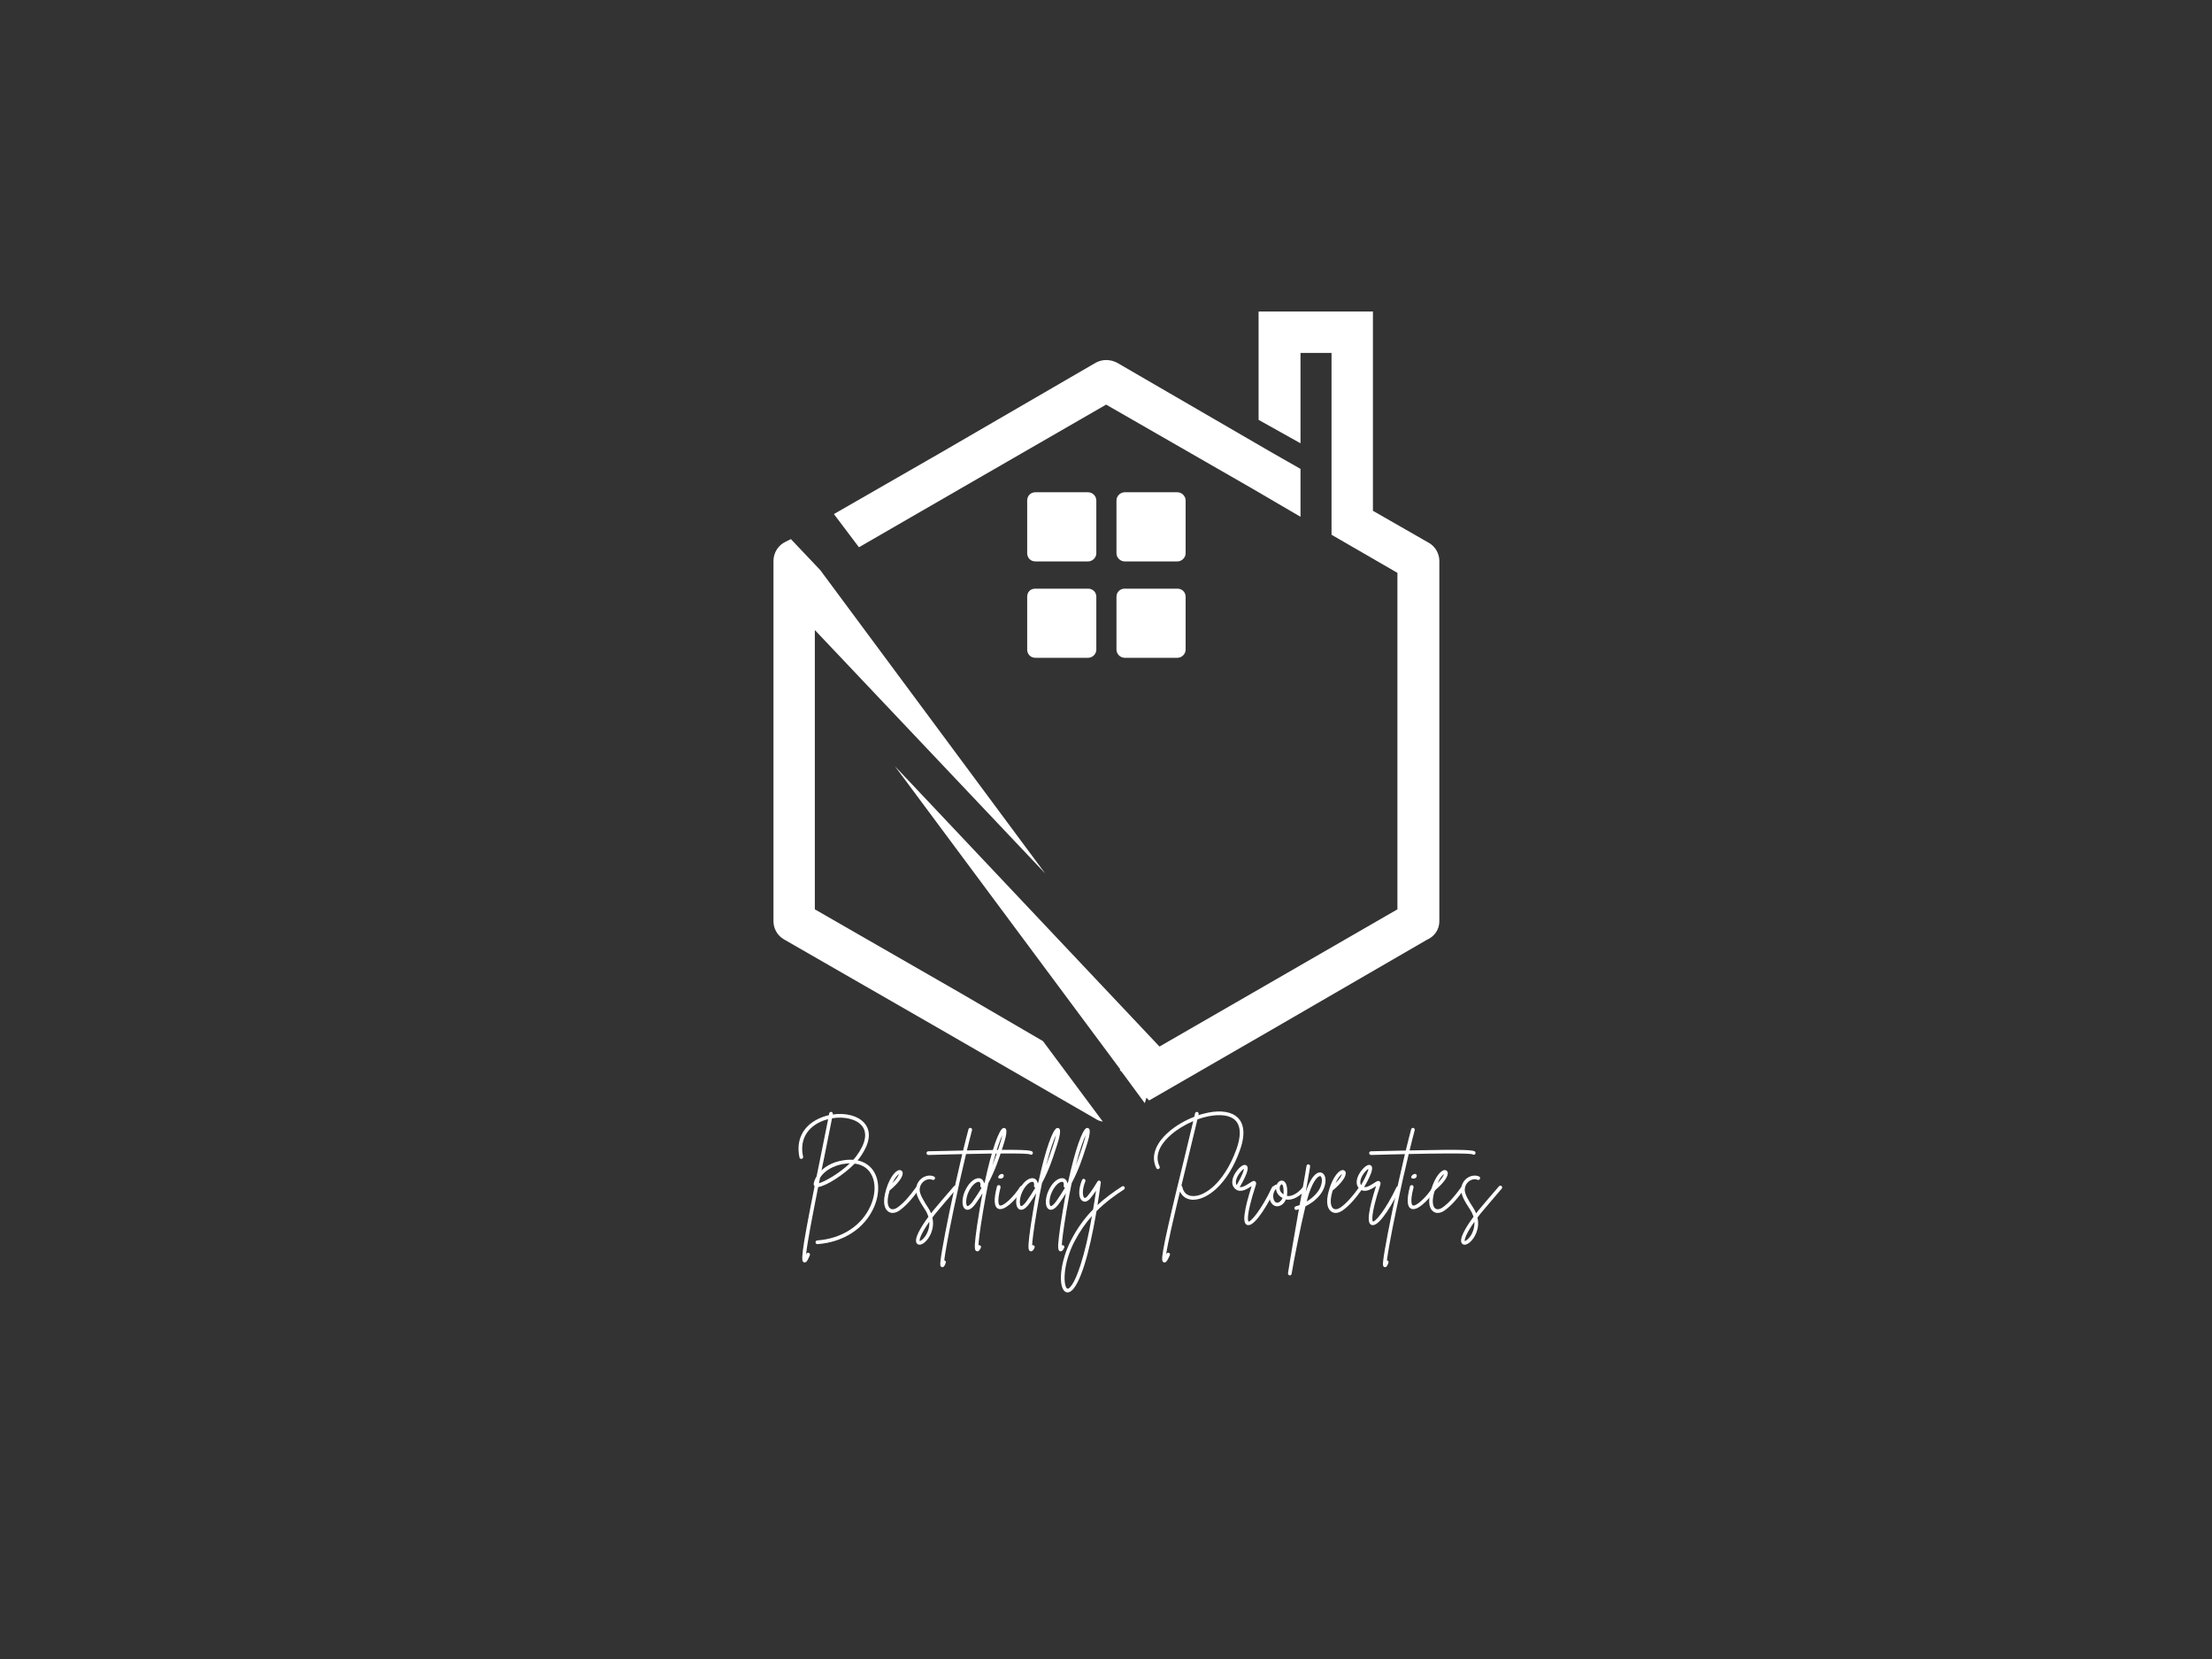 <svg xmlns="http://www.w3.org/2000/svg" xmlns:xlink="http://www.w3.org/1999/xlink" width="800" zoomAndPan="magnify" viewBox="0 0 600 450" height="600" preserveAspectRatio="xMidYMid meet" version="1.0"><rect x="0" y="0" width="600" height="450" fill="#333333" stroke="none"/><defs><g/><clipPath id="436d0bd38d"><path d="M 209.746 84.488 L 390.496 84.488 L 390.496 304.238 L 209.746 304.238 Z M 209.746 84.488 " clip-rule="nonzero"/></clipPath></defs><g clip-path="url(#436d0bd38d)"><path fill="#ffffff" d="M 222.5 154.648 L 283.496 236.91 L 221.023 170.895 L 221.023 246.656 L 260.602 269.402 L 282.902 282.398 L 299.148 304.254 C 298.559 304.105 297.82 303.961 297.23 303.516 L 254.992 279.148 L 212.605 254.781 C 210.836 253.746 209.801 251.828 209.801 249.906 L 209.801 152.137 C 209.801 149.922 211.129 147.855 213.051 146.969 L 214.527 146.23 Z M 361.176 132.051 L 361.176 95.723 L 352.758 95.723 L 352.758 120.238 L 341.387 113.887 L 341.387 84.496 L 372.402 84.496 L 372.402 138.551 L 387.613 147.266 C 389.383 148.297 390.418 150.219 390.418 152.137 L 390.418 249.906 C 390.418 252.121 389.09 254.043 387.02 254.93 L 345.227 279.148 L 311.703 298.496 L 310.965 297.758 L 310.52 299.234 L 304.32 290.816 L 303.727 290.223 L 303.875 290.078 L 242.734 207.816 L 314.508 283.875 L 339.613 269.402 L 379.047 246.656 L 379.047 155.387 L 361.176 145.051 Z M 302.988 98.379 L 345.227 122.895 L 352.758 127.18 L 352.758 140.176 L 339.613 132.492 L 300.035 109.75 L 260.602 132.492 L 232.988 148.445 L 226.195 139.438 L 254.992 122.895 L 297.23 98.379 C 299.148 97.344 301.215 97.492 302.988 98.379 " fill-opacity="1" fill-rule="nonzero"/></g><path fill="#ffffff" d="M 321.598 135.742 L 321.598 150.07 C 321.598 151.25 320.562 152.285 319.383 152.285 L 305.055 152.285 C 303.875 152.285 302.84 151.25 302.84 150.07 L 302.84 135.742 C 302.84 134.562 303.875 133.527 305.055 133.527 L 319.383 133.527 C 320.562 133.527 321.598 134.562 321.598 135.742 " fill-opacity="1" fill-rule="evenodd"/><path fill="#ffffff" d="M 321.598 161.887 L 321.598 176.211 C 321.598 177.395 320.562 178.426 319.383 178.426 L 305.055 178.426 C 303.875 178.426 302.84 177.395 302.84 176.211 L 302.84 161.887 C 302.84 160.555 303.875 159.672 305.055 159.672 L 319.383 159.672 C 320.562 159.672 321.598 160.555 321.598 161.887 " fill-opacity="1" fill-rule="evenodd"/><path fill="#ffffff" d="M 297.375 135.742 L 297.375 150.07 C 297.375 151.25 296.344 152.285 295.16 152.285 L 280.836 152.285 C 279.508 152.285 278.621 151.25 278.621 150.07 L 278.621 135.742 C 278.621 134.562 279.508 133.527 280.836 133.527 L 295.16 133.527 C 296.344 133.527 297.375 134.562 297.375 135.742 " fill-opacity="1" fill-rule="evenodd"/><path fill="#ffffff" d="M 297.375 161.887 L 297.375 176.211 C 297.375 177.395 296.344 178.426 295.16 178.426 L 280.836 178.426 C 279.508 178.426 278.621 177.395 278.621 176.211 L 278.621 161.887 C 278.621 160.555 279.508 159.672 280.836 159.672 L 295.16 159.672 C 296.344 159.672 297.375 160.555 297.375 161.887 " fill-opacity="1" fill-rule="evenodd"/><g fill="#ffffff" fill-opacity="1"><g transform="translate(215.322, 327.613)"><g><path d="M 21.223 -10.523 C 20.246 -11.73 18.906 -12.504 17.289 -12.863 C 17.469 -13.066 17.621 -13.273 17.777 -13.453 C 19.422 -15.668 21.789 -19.809 19.215 -22.895 C 17.52 -24.953 14.047 -25.828 10.547 -25.312 C 10.547 -25.363 10.574 -25.391 10.574 -25.441 C 10.625 -25.699 10.445 -25.957 10.16 -26.008 C 9.902 -26.059 9.648 -25.879 9.594 -25.598 C 9.57 -25.441 9.543 -25.289 9.52 -25.133 C 8.516 -24.902 7.539 -24.566 6.586 -24.105 C 2.367 -22.047 0.539 -18.238 1.543 -13.633 C 1.594 -13.379 1.879 -13.195 2.137 -13.273 C 2.391 -13.324 2.574 -13.582 2.52 -13.867 C 1.594 -17.957 3.242 -21.379 7.023 -23.23 C 7.77 -23.59 8.516 -23.848 9.312 -24.055 C 8.797 -21.43 8.051 -17.723 7.203 -13.559 C 6.844 -11.758 6.508 -10.086 6.176 -8.516 C 5.84 -7.977 5.582 -7.383 5.43 -6.766 C 5.301 -6.277 5.48 -5.992 5.633 -5.84 C 1.75 13.582 1.957 14.535 2.777 14.793 C 2.828 14.816 2.906 14.816 2.957 14.816 C 3.445 14.816 3.809 14.176 4.348 12.863 C 4.449 12.605 4.32 12.324 4.066 12.219 C 3.809 12.117 3.523 12.219 3.422 12.477 C 3.395 12.578 3.344 12.656 3.32 12.734 C 3.602 9.621 5.121 1.828 6.609 -5.633 C 8.773 -5.891 13.582 -8.977 16.516 -11.988 C 18.16 -11.781 19.5 -11.086 20.453 -9.902 C 22.227 -7.691 22.379 -4.117 20.836 -0.59 C 18.469 4.836 13.066 8.359 6.355 8.848 C 6.07 8.875 5.867 9.105 5.891 9.391 C 5.918 9.648 6.121 9.852 6.379 9.852 C 6.406 9.852 6.406 9.852 6.43 9.852 C 13.504 9.34 19.242 5.582 21.762 -0.207 C 23.434 -4.066 23.23 -8.027 21.223 -10.523 Z M 6.816 -6.664 C 6.922 -7.176 7.023 -7.668 7.125 -8.18 C 8.438 -10.238 10.906 -11.395 13.094 -11.832 C 13.84 -11.961 14.535 -12.039 15.203 -12.066 C 12.27 -9.262 8.336 -7.074 6.816 -6.664 Z M 16.129 -13.016 C 15.125 -13.094 14.047 -13.016 12.887 -12.785 C 10.727 -12.375 8.875 -11.449 7.512 -10.16 C 7.742 -11.266 7.977 -12.348 8.18 -13.352 C 9.082 -17.75 9.852 -21.633 10.367 -24.285 C 13.609 -24.824 16.926 -24.105 18.445 -22.277 C 20.039 -20.348 19.5 -17.441 16.977 -14.047 C 16.723 -13.711 16.438 -13.352 16.129 -13.016 Z M 16.129 -13.016 "/></g></g></g><g fill="#ffffff" fill-opacity="1"><g transform="translate(240.504, 327.613)"><g><path d="M 8.695 -5.738 C 8.465 -5.891 8.156 -5.84 8 -5.609 C 6.07 -2.906 4.5 -1.211 2.957 -0.102 C 2.188 0.438 1.441 0.539 0.953 0.18 C 0.645 -0.051 -0.309 -1.082 0.797 -4.684 C 3.293 -6.738 4.656 -8.695 4.297 -9.723 C 4.168 -10.031 3.859 -10.238 3.523 -10.238 C 2.496 -10.211 0.926 -8.438 -0.102 -5.121 C -1.363 -1.027 -0.336 0.465 0.387 0.977 C 0.746 1.262 1.156 1.391 1.621 1.391 C 2.211 1.391 2.883 1.156 3.523 0.695 C 5.172 -0.488 6.793 -2.238 8.797 -5.043 C 8.953 -5.273 8.902 -5.582 8.695 -5.738 Z M 3.32 -9.156 C 3.215 -8.746 2.777 -7.922 1.57 -6.688 C 2.238 -8.18 2.957 -8.902 3.32 -9.156 Z M 3.32 -9.156 "/></g></g></g><g fill="#ffffff" fill-opacity="1"><g transform="translate(247.99, 327.613)"><g><path d="M 11.449 -5.891 C 11.242 -6.07 10.934 -6.047 10.754 -5.84 C 8.723 -3.5 5.531 0.23 5.016 0.898 C 4.863 1.082 4.707 1.285 4.555 1.492 C 4.348 0.977 4.09 0.488 3.754 -0.027 C 2.52 -1.93 1.414 -3.73 1.465 -4.992 C 1.52 -5.992 2.031 -6.867 2.883 -7.383 C 3.574 -7.793 4.348 -7.871 4.938 -7.59 C 5.172 -7.484 5.48 -7.59 5.582 -7.848 C 5.711 -8.078 5.609 -8.387 5.352 -8.488 C 4.477 -8.902 3.344 -8.797 2.367 -8.23 C 1.234 -7.539 0.566 -6.379 0.488 -5.043 C 0.41 -3.473 1.543 -1.594 2.934 0.516 C 3.371 1.184 3.652 1.828 3.832 2.445 C 1.828 5.172 -0.336 8.668 0.773 9.75 C 0.953 9.93 1.184 10.008 1.414 10.008 C 1.828 10.008 2.289 9.801 2.777 9.414 C 4.168 8.258 5.609 5.633 4.914 2.648 C 5.195 2.289 5.48 1.902 5.789 1.52 C 6.301 0.875 9.492 -2.855 11.5 -5.195 C 11.68 -5.402 11.652 -5.711 11.449 -5.891 Z M 3.086 7.562 C 2.391 8.594 1.699 9.004 1.465 9.031 C 1.363 8.668 1.699 7.176 4.09 3.781 C 4.191 5.633 3.422 7.047 3.086 7.562 Z M 3.086 7.562 "/></g></g></g><g fill="#ffffff" fill-opacity="1"><g transform="translate(258.356, 327.613)"><g><path d="M 21.711 -15.18 C 21.379 -15.641 19.887 -15.922 3.91 -15.562 C 4.426 -17.648 4.887 -19.523 5.301 -21.043 C 5.375 -21.324 5.223 -21.582 4.965 -21.66 C 4.707 -21.738 4.426 -21.582 4.348 -21.324 C 3.91 -19.707 3.422 -17.75 2.883 -15.539 C 1.465 -15.512 -0.078 -15.488 -1.75 -15.434 C -4.039 -15.383 -5.84 -15.332 -6.535 -15.332 C -6.816 -15.332 -7.047 -15.102 -7.047 -14.844 C -7.047 -14.559 -6.816 -14.328 -6.535 -14.328 C -5.812 -14.355 -4.012 -14.379 -1.723 -14.457 C -0.516 -14.484 0.977 -14.508 2.648 -14.559 C 1.543 -9.879 0.281 -4.27 -0.848 1.211 C -1.672 5.223 -2.34 8.695 -2.777 11.242 C -3.012 12.578 -3.164 13.633 -3.242 14.355 C -3.344 15.332 -3.395 15.898 -2.906 16.078 C -2.828 16.078 -2.777 16.105 -2.699 16.105 C -2.266 16.105 -2.031 15.488 -1.828 14.922 C -1.723 14.664 -1.852 14.379 -2.109 14.277 C -2.16 14.277 -2.188 14.25 -2.238 14.25 C -1.98 12.246 -1.211 7.742 0.281 0.645 C 1.391 -4.734 2.598 -10.109 3.68 -14.586 C 10.754 -14.742 19.938 -14.867 20.992 -14.508 C 21.172 -14.355 21.402 -14.355 21.609 -14.484 C 21.816 -14.637 21.867 -14.945 21.711 -15.18 Z M 21.711 -15.18 "/></g></g></g><g fill="#ffffff" fill-opacity="1"><g transform="translate(261.777, 327.613)"><g><path d="M 10.984 -21.48 C 10.805 -21.633 10.574 -21.688 10.34 -21.633 C 9.234 -21.273 7.254 -15.898 5.352 -7.047 C 5.301 -6.895 5.223 -6.766 5.145 -6.609 C 5.016 -7.613 4.348 -7.898 4.117 -7.977 C 3.012 -8.309 1.262 -7.305 0.051 -4.734 C -0.875 -2.805 -1.055 -0.281 0.102 0.387 C 0.668 0.719 1.645 0.668 3.062 -1.391 C 3.68 -2.266 4.219 -3.113 4.734 -3.938 C 4.449 -2.469 4.168 -0.926 3.91 0.695 C 3.422 3.574 3.062 5.992 2.855 7.742 C 2.445 11.164 2.648 11.629 3.164 11.781 C 3.215 11.809 3.293 11.809 3.344 11.809 C 3.809 11.809 4.117 11.215 4.27 10.832 C 4.398 10.598 4.297 10.289 4.039 10.188 C 3.91 10.109 3.754 10.109 3.629 10.16 C 3.68 9.055 3.938 6.535 4.887 0.875 C 5.352 -1.957 5.84 -4.477 6.301 -6.688 C 8.23 -10.34 9.211 -13.43 10.008 -15.871 C 10.109 -16.18 10.211 -16.465 10.289 -16.723 C 11.652 -20.812 11.141 -21.301 10.984 -21.48 Z M 2.238 -1.957 C 1.262 -0.539 0.719 -0.41 0.59 -0.465 C 0.207 -0.695 0.078 -2.469 0.953 -4.32 C 1.828 -6.176 3.012 -7.047 3.652 -7.047 C 3.73 -7.047 3.781 -7.047 3.832 -7.023 C 4.246 -6.922 4.168 -6.176 4.141 -5.969 C 4.117 -5.738 4.246 -5.504 4.477 -5.43 C 3.832 -4.32 3.086 -3.164 2.238 -1.957 Z M 9.363 -17.031 C 9.262 -16.773 9.156 -16.488 9.082 -16.18 C 8.617 -14.793 8.102 -13.223 7.41 -11.449 C 8.488 -15.719 9.469 -18.395 10.086 -19.73 C 9.98 -19.113 9.75 -18.238 9.363 -17.031 Z M 9.363 -17.031 "/></g></g></g><g fill="#ffffff" fill-opacity="1"><g transform="translate(269.828, 327.613)"><g><path d="M 7.512 -5.84 C 7.281 -5.992 6.996 -5.918 6.844 -5.684 C 5.121 -2.906 2.238 -0.281 1.363 -0.645 C 1.262 -0.695 0.438 -1.184 1.57 -5.531 C 1.621 -5.812 1.465 -6.07 1.211 -6.148 C 0.926 -6.199 0.668 -6.047 0.59 -5.789 C -0.336 -2.16 -0.207 -0.23 0.953 0.258 C 1.133 0.336 1.312 0.359 1.492 0.359 C 3.422 0.359 6.379 -3.086 7.691 -5.172 C 7.82 -5.402 7.742 -5.711 7.512 -5.84 Z M 1.441 -7.922 C 2.754 -7.848 2.727 -9.492 1.672 -9.133 C 1.133 -8.977 0.438 -7.977 1.441 -7.922 Z M 1.441 -7.922 "/></g></g></g><g fill="#ffffff" fill-opacity="1"><g transform="translate(276.336, 327.613)"><g><path d="M 10.984 -21.48 C 10.805 -21.633 10.574 -21.688 10.34 -21.633 C 9.234 -21.273 7.254 -15.898 5.352 -7.047 C 5.301 -6.895 5.223 -6.766 5.145 -6.609 C 5.016 -7.613 4.348 -7.898 4.117 -7.977 C 3.012 -8.309 1.262 -7.305 0.051 -4.734 C -0.875 -2.805 -1.055 -0.281 0.102 0.387 C 0.668 0.719 1.645 0.668 3.062 -1.391 C 3.68 -2.266 4.219 -3.113 4.734 -3.938 C 4.449 -2.469 4.168 -0.926 3.91 0.695 C 3.422 3.574 3.062 5.992 2.855 7.742 C 2.445 11.164 2.648 11.629 3.164 11.781 C 3.215 11.809 3.293 11.809 3.344 11.809 C 3.809 11.809 4.117 11.215 4.27 10.832 C 4.398 10.598 4.297 10.289 4.039 10.188 C 3.91 10.109 3.754 10.109 3.629 10.16 C 3.68 9.055 3.938 6.535 4.887 0.875 C 5.352 -1.957 5.84 -4.477 6.301 -6.688 C 8.23 -10.34 9.211 -13.43 10.008 -15.871 C 10.109 -16.18 10.211 -16.465 10.289 -16.723 C 11.652 -20.812 11.141 -21.301 10.984 -21.48 Z M 2.238 -1.957 C 1.262 -0.539 0.719 -0.41 0.59 -0.465 C 0.207 -0.695 0.078 -2.469 0.953 -4.32 C 1.828 -6.176 3.012 -7.047 3.652 -7.047 C 3.73 -7.047 3.781 -7.047 3.832 -7.023 C 4.246 -6.922 4.168 -6.176 4.141 -5.969 C 4.117 -5.738 4.246 -5.504 4.477 -5.43 C 3.832 -4.32 3.086 -3.164 2.238 -1.957 Z M 9.363 -17.031 C 9.262 -16.773 9.156 -16.488 9.082 -16.18 C 8.617 -14.793 8.102 -13.223 7.41 -11.449 C 8.488 -15.719 9.469 -18.395 10.086 -19.73 C 9.98 -19.113 9.75 -18.238 9.363 -17.031 Z M 9.363 -17.031 "/></g></g></g><g fill="#ffffff" fill-opacity="1"><g transform="translate(284.387, 327.613)"><g><path d="M 10.984 -21.48 C 10.805 -21.633 10.574 -21.688 10.34 -21.633 C 9.234 -21.273 7.254 -15.898 5.352 -7.047 C 5.301 -6.895 5.223 -6.766 5.145 -6.609 C 5.016 -7.613 4.348 -7.898 4.117 -7.977 C 3.012 -8.309 1.262 -7.305 0.051 -4.734 C -0.875 -2.805 -1.055 -0.281 0.102 0.387 C 0.668 0.719 1.645 0.668 3.062 -1.391 C 3.68 -2.266 4.219 -3.113 4.734 -3.938 C 4.449 -2.469 4.168 -0.926 3.91 0.695 C 3.422 3.574 3.062 5.992 2.855 7.742 C 2.445 11.164 2.648 11.629 3.164 11.781 C 3.215 11.809 3.293 11.809 3.344 11.809 C 3.809 11.809 4.117 11.215 4.27 10.832 C 4.398 10.598 4.297 10.289 4.039 10.188 C 3.91 10.109 3.754 10.109 3.629 10.16 C 3.68 9.055 3.938 6.535 4.887 0.875 C 5.352 -1.957 5.84 -4.477 6.301 -6.688 C 8.23 -10.34 9.211 -13.43 10.008 -15.871 C 10.109 -16.18 10.211 -16.465 10.289 -16.723 C 11.652 -20.812 11.141 -21.301 10.984 -21.48 Z M 2.238 -1.957 C 1.262 -0.539 0.719 -0.41 0.59 -0.465 C 0.207 -0.695 0.078 -2.469 0.953 -4.32 C 1.828 -6.176 3.012 -7.047 3.652 -7.047 C 3.73 -7.047 3.781 -7.047 3.832 -7.023 C 4.246 -6.922 4.168 -6.176 4.141 -5.969 C 4.117 -5.738 4.246 -5.504 4.477 -5.43 C 3.832 -4.32 3.086 -3.164 2.238 -1.957 Z M 9.363 -17.031 C 9.262 -16.773 9.156 -16.488 9.082 -16.18 C 8.617 -14.793 8.102 -13.223 7.41 -11.449 C 8.488 -15.719 9.469 -18.395 10.086 -19.73 C 9.98 -19.113 9.75 -18.238 9.363 -17.031 Z M 9.363 -17.031 "/></g></g></g><g fill="#ffffff" fill-opacity="1"><g transform="translate(292.439, 327.613)"><g><path d="M 12.578 -5.66 C 12.426 -5.891 12.117 -5.941 11.887 -5.789 C 9.672 -4.348 7.41 -2.754 5.246 -0.746 C 5.555 -2.648 5.867 -4.684 6.148 -6.816 C 6.199 -7.047 6.047 -7.281 5.812 -7.355 C 5.609 -7.434 5.352 -7.332 5.246 -7.125 C 4.734 -6.25 3.602 -4.449 2.598 -3.242 C 2.238 -2.805 1.879 -2.574 1.699 -2.699 C 1.262 -2.957 0.953 -4.734 1.957 -7.176 C 2.059 -7.434 1.93 -7.719 1.699 -7.82 C 1.441 -7.922 1.156 -7.793 1.055 -7.539 C 0 -4.965 0.051 -2.52 1.211 -1.852 C 1.492 -1.645 2.316 -1.363 3.344 -2.598 C 3.883 -3.242 4.398 -3.961 4.863 -4.656 C 4.605 -2.883 4.348 -1.184 4.066 0.438 C 1.902 2.648 -0.129 5.324 -1.879 8.723 C -4.812 14.355 -5.352 20.605 -3.883 22.406 C -3.602 22.766 -3.242 22.945 -2.855 22.945 C -2.727 22.945 -2.625 22.922 -2.496 22.895 C -0.824 22.406 0.668 18.703 1.645 15.668 C 2.855 11.887 3.961 6.945 4.992 0.898 C 7.383 -1.492 9.93 -3.344 12.426 -4.965 C 12.656 -5.121 12.734 -5.43 12.578 -5.66 Z M 0.695 15.359 C -1.156 21.223 -2.496 21.867 -2.754 21.945 C -2.855 21.969 -2.957 21.969 -3.113 21.789 C -4.039 20.656 -4.117 15.18 -1.004 9.156 C 0.438 6.406 2.031 4.141 3.754 2.211 C 2.828 7.539 1.801 11.938 0.695 15.359 Z M 0.695 15.359 "/></g></g></g><g fill="#ffffff" fill-opacity="1"><g transform="translate(303.834, 327.613)"><g/></g></g><g fill="#ffffff" fill-opacity="1"><g transform="translate(311.731, 327.613)"><g><path d="M 23.332 -25.004 C 21.402 -26.316 18.289 -26.496 14.613 -25.492 C 14.176 -25.391 13.762 -25.262 13.324 -25.109 C 13.352 -25.211 13.379 -25.312 13.402 -25.418 C 13.453 -25.672 13.273 -25.93 13.016 -26.008 C 12.758 -26.059 12.477 -25.879 12.426 -25.621 C 12.375 -25.34 12.297 -25.031 12.219 -24.695 C 9.648 -23.691 7.176 -22.254 5.246 -20.555 C 1.594 -17.363 0.387 -13.812 1.93 -10.754 C 2.031 -10.523 2.34 -10.418 2.574 -10.547 C 2.828 -10.648 2.934 -10.957 2.805 -11.215 C 2.031 -12.734 1.414 -15.898 5.891 -19.809 C 7.562 -21.273 9.699 -22.562 11.938 -23.512 C 11.344 -20.941 10.496 -17.441 9.543 -13.559 C 8.051 -7.484 6.379 -0.617 5.172 4.758 C 4.5 7.719 4.039 9.902 3.781 11.473 C 3.344 14.098 3.445 14.613 3.961 14.793 C 4.012 14.816 4.09 14.816 4.168 14.816 C 4.629 14.816 4.992 14.199 5.582 12.863 C 5.711 12.633 5.582 12.324 5.352 12.219 C 5.094 12.117 4.785 12.219 4.684 12.477 C 4.656 12.555 4.605 12.633 4.578 12.684 C 4.992 9.699 6.637 2.625 8.336 -4.398 C 8.953 -3.086 10.109 -2.289 11.629 -2.188 C 11.73 -2.188 11.859 -2.188 11.961 -2.188 C 13.918 -2.188 16.234 -3.32 18.344 -5.324 C 20.891 -7.742 23.051 -11.293 24.594 -15.613 C 26.625 -21.273 25.031 -23.848 23.332 -25.004 Z M 23.668 -15.949 C 21.789 -10.703 19.371 -7.668 17.648 -6.02 C 15.613 -4.09 13.453 -3.062 11.703 -3.191 C 10.238 -3.266 9.262 -4.168 8.953 -5.711 C 8.902 -5.84 8.824 -5.941 8.723 -6.02 C 9.34 -8.566 9.957 -11.062 10.496 -13.324 C 11.523 -17.57 12.449 -21.324 13.066 -23.977 C 13.66 -24.18 14.277 -24.387 14.867 -24.543 C 18.238 -25.441 21.121 -25.312 22.793 -24.18 C 25.312 -22.457 24.672 -18.754 23.668 -15.949 Z M 23.668 -15.949 "/></g></g></g><g fill="#ffffff" fill-opacity="1"><g transform="translate(334.418, 327.613)"><g><path d="M 11.293 -5.812 C 11.035 -5.941 10.727 -5.84 10.625 -5.582 C 7.668 0.645 4.863 3.832 4.246 3.73 C 4.191 3.703 3.293 2.828 6.199 -6.098 C 6.277 -6.328 6.457 -6.867 6.047 -7.152 C 5.66 -7.461 5.223 -7.176 4.5 -6.688 C 3.73 -6.199 2.676 -5.504 1.852 -5.609 C 4.477 -10.137 4.219 -11.141 3.629 -11.523 C 2.699 -12.066 1.363 -10.496 0.746 -9.594 C -0.516 -7.641 -0.488 -5.867 0.848 -4.965 C 2.211 -4.012 3.988 -5.172 5.043 -5.867 C 5.066 -5.891 5.066 -5.891 5.094 -5.918 C 4.09 -2.754 3.445 -0.258 3.215 1.465 C 2.934 3.371 3.137 4.375 3.859 4.656 C 3.988 4.684 4.09 4.707 4.219 4.707 C 6.277 4.707 9.852 -1.621 11.523 -5.145 C 11.629 -5.402 11.523 -5.711 11.293 -5.812 Z M 0.898 -7.59 C 1.262 -8.977 2.469 -10.266 3.012 -10.574 C 2.957 -10.16 2.676 -9.004 1.027 -6.148 C 0.848 -6.43 0.719 -6.867 0.898 -7.59 Z M 0.898 -7.59 "/></g></g></g><g fill="#ffffff" fill-opacity="1"><g transform="translate(344.682, 327.613)"><g><path d="M 9.312 -5.582 C 9.082 -5.762 8.773 -5.711 8.617 -5.504 C 7.539 -4.117 5.762 -2.957 4.398 -3.215 C 4.426 -3.395 4.449 -3.574 4.449 -3.754 C 4.629 -6.664 3.73 -7.254 3.191 -7.355 C 2.574 -7.484 1.93 -7.023 1.621 -6.25 C 1.492 -6.301 1.336 -6.301 1.211 -6.199 C 0.18 -5.555 -0.668 -3.91 -0.207 -2.137 C 0.102 -1.082 0.824 -0.41 1.773 -0.41 C 2.676 -0.41 3.629 -1.082 4.117 -2.266 C 5.918 -1.879 8.078 -3.215 9.391 -4.887 C 9.57 -5.121 9.52 -5.43 9.312 -5.582 Z M 1.801 -1.391 C 1.773 -1.391 1.773 -1.391 1.773 -1.391 C 1.133 -1.414 0.848 -2.031 0.773 -2.391 C 0.516 -3.266 0.719 -4.477 1.441 -5.145 C 1.492 -4.27 1.98 -3.32 3.215 -2.648 C 2.855 -1.828 2.238 -1.391 1.801 -1.391 Z M 3.473 -3.809 C 3.445 -3.754 3.445 -3.703 3.445 -3.652 C 2.469 -4.297 2.316 -5.121 2.496 -5.762 C 2.625 -6.176 2.883 -6.379 3.012 -6.379 C 3.137 -6.355 3.574 -5.867 3.473 -3.809 Z M 3.473 -3.809 "/></g></g></g><g fill="#ffffff" fill-opacity="1"><g transform="translate(352.913, 327.613)"><g><path d="M 5.504 -9.543 C 4.836 -9.75 3.086 -9.621 1.262 -4.297 C 2.289 -10.109 2.469 -11.141 2.445 -11.32 C 2.445 -11.578 2.211 -11.809 1.93 -11.781 C 1.672 -11.758 1.465 -11.551 1.465 -11.293 C 1.441 -10.934 0.797 -7.461 0.102 -3.445 C -0.051 -2.574 -0.23 -1.672 -0.387 -0.746 C -0.746 -0.617 -1.105 -0.488 -1.465 -0.387 C -1.723 -0.309 -1.879 -0.051 -1.801 0.23 C -1.723 0.488 -1.465 0.645 -1.211 0.566 C -1.004 0.516 -0.797 0.438 -0.59 0.387 C -1.699 6.664 -2.957 13.84 -3.551 17.777 C -3.574 18.035 -3.395 18.289 -3.137 18.316 C -3.113 18.316 -3.086 18.344 -3.062 18.344 C -2.828 18.344 -2.598 18.16 -2.574 17.93 C -1.93 14.121 -0.156 5.094 1.184 -0.387 C 1.98 -0.797 2.727 -1.262 3.422 -1.801 C 4.527 -2.699 5.941 -4.141 6.43 -6.02 C 6.922 -7.742 6.508 -9.234 5.504 -9.543 Z M 5.48 -6.277 C 4.992 -4.449 3.371 -2.828 1.52 -1.699 C 1.75 -2.574 1.957 -3.32 2.137 -3.859 C 3.473 -7.793 4.707 -8.594 5.145 -8.594 C 5.172 -8.594 5.195 -8.594 5.223 -8.594 C 5.555 -8.488 5.84 -7.59 5.48 -6.277 Z M 5.48 -6.277 "/></g></g></g><g fill="#ffffff" fill-opacity="1"><g transform="translate(360.681, 327.613)"><g><path d="M 8.695 -5.738 C 8.465 -5.891 8.156 -5.84 8 -5.609 C 6.07 -2.906 4.5 -1.211 2.957 -0.102 C 2.188 0.438 1.441 0.539 0.953 0.18 C 0.645 -0.051 -0.309 -1.082 0.797 -4.684 C 3.293 -6.738 4.656 -8.695 4.297 -9.723 C 4.168 -10.031 3.859 -10.238 3.523 -10.238 C 2.496 -10.211 0.926 -8.438 -0.102 -5.121 C -1.363 -1.027 -0.336 0.465 0.387 0.977 C 0.746 1.262 1.156 1.391 1.621 1.391 C 2.211 1.391 2.883 1.156 3.523 0.695 C 5.172 -0.488 6.793 -2.238 8.797 -5.043 C 8.953 -5.273 8.902 -5.582 8.695 -5.738 Z M 3.32 -9.156 C 3.215 -8.746 2.777 -7.922 1.57 -6.688 C 2.238 -8.18 2.957 -8.902 3.32 -9.156 Z M 3.32 -9.156 "/></g></g></g><g fill="#ffffff" fill-opacity="1"><g transform="translate(368.166, 327.613)"><g><path d="M 11.293 -5.812 C 11.035 -5.941 10.727 -5.84 10.625 -5.582 C 7.668 0.645 4.863 3.832 4.246 3.73 C 4.191 3.703 3.293 2.828 6.199 -6.098 C 6.277 -6.328 6.457 -6.867 6.047 -7.152 C 5.66 -7.461 5.223 -7.176 4.5 -6.688 C 3.73 -6.199 2.676 -5.504 1.852 -5.609 C 4.477 -10.137 4.219 -11.141 3.629 -11.523 C 2.699 -12.066 1.363 -10.496 0.746 -9.594 C -0.516 -7.641 -0.488 -5.867 0.848 -4.965 C 2.211 -4.012 3.988 -5.172 5.043 -5.867 C 5.066 -5.891 5.066 -5.891 5.094 -5.918 C 4.09 -2.754 3.445 -0.258 3.215 1.465 C 2.934 3.371 3.137 4.375 3.859 4.656 C 3.988 4.684 4.09 4.707 4.219 4.707 C 6.277 4.707 9.852 -1.621 11.523 -5.145 C 11.629 -5.402 11.523 -5.711 11.293 -5.812 Z M 0.898 -7.59 C 1.262 -8.977 2.469 -10.266 3.012 -10.574 C 2.957 -10.16 2.676 -9.004 1.027 -6.148 C 0.848 -6.43 0.719 -6.867 0.898 -7.59 Z M 0.898 -7.59 "/></g></g></g><g fill="#ffffff" fill-opacity="1"><g transform="translate(378.43, 327.613)"><g><path d="M 21.711 -15.18 C 21.379 -15.641 19.887 -15.922 3.91 -15.562 C 4.426 -17.648 4.887 -19.523 5.301 -21.043 C 5.375 -21.324 5.223 -21.582 4.965 -21.66 C 4.707 -21.738 4.426 -21.582 4.348 -21.324 C 3.91 -19.707 3.422 -17.75 2.883 -15.539 C 1.465 -15.512 -0.078 -15.488 -1.75 -15.434 C -4.039 -15.383 -5.84 -15.332 -6.535 -15.332 C -6.816 -15.332 -7.047 -15.102 -7.047 -14.844 C -7.047 -14.559 -6.816 -14.328 -6.535 -14.328 C -5.812 -14.355 -4.012 -14.379 -1.723 -14.457 C -0.516 -14.484 0.977 -14.508 2.648 -14.559 C 1.543 -9.879 0.281 -4.27 -0.848 1.211 C -1.672 5.223 -2.34 8.695 -2.777 11.242 C -3.012 12.578 -3.164 13.633 -3.242 14.355 C -3.344 15.332 -3.395 15.898 -2.906 16.078 C -2.828 16.078 -2.777 16.105 -2.699 16.105 C -2.266 16.105 -2.031 15.488 -1.828 14.922 C -1.723 14.664 -1.852 14.379 -2.109 14.277 C -2.16 14.277 -2.188 14.25 -2.238 14.25 C -1.98 12.246 -1.211 7.742 0.281 0.645 C 1.391 -4.734 2.598 -10.109 3.68 -14.586 C 10.754 -14.742 19.938 -14.867 20.992 -14.508 C 21.172 -14.355 21.402 -14.355 21.609 -14.484 C 21.816 -14.637 21.867 -14.945 21.711 -15.18 Z M 21.711 -15.18 "/></g></g></g><g fill="#ffffff" fill-opacity="1"><g transform="translate(381.851, 327.613)"><g><path d="M 7.512 -5.84 C 7.281 -5.992 6.996 -5.918 6.844 -5.684 C 5.121 -2.906 2.238 -0.281 1.363 -0.645 C 1.262 -0.695 0.438 -1.184 1.57 -5.531 C 1.621 -5.812 1.465 -6.07 1.211 -6.148 C 0.926 -6.199 0.668 -6.047 0.59 -5.789 C -0.336 -2.16 -0.207 -0.23 0.953 0.258 C 1.133 0.336 1.312 0.359 1.492 0.359 C 3.422 0.359 6.379 -3.086 7.691 -5.172 C 7.82 -5.402 7.742 -5.711 7.512 -5.84 Z M 1.441 -7.922 C 2.754 -7.848 2.727 -9.492 1.672 -9.133 C 1.133 -8.977 0.438 -7.977 1.441 -7.922 Z M 1.441 -7.922 "/></g></g></g><g fill="#ffffff" fill-opacity="1"><g transform="translate(388.359, 327.613)"><g><path d="M 8.695 -5.738 C 8.465 -5.891 8.156 -5.84 8 -5.609 C 6.07 -2.906 4.5 -1.211 2.957 -0.102 C 2.188 0.438 1.441 0.539 0.953 0.18 C 0.645 -0.051 -0.309 -1.082 0.797 -4.684 C 3.293 -6.738 4.656 -8.695 4.297 -9.723 C 4.168 -10.031 3.859 -10.238 3.523 -10.238 C 2.496 -10.211 0.926 -8.438 -0.102 -5.121 C -1.363 -1.027 -0.336 0.465 0.387 0.977 C 0.746 1.262 1.156 1.391 1.621 1.391 C 2.211 1.391 2.883 1.156 3.523 0.695 C 5.172 -0.488 6.793 -2.238 8.797 -5.043 C 8.953 -5.273 8.902 -5.582 8.695 -5.738 Z M 3.32 -9.156 C 3.215 -8.746 2.777 -7.922 1.57 -6.688 C 2.238 -8.18 2.957 -8.902 3.32 -9.156 Z M 3.32 -9.156 "/></g></g></g><g fill="#ffffff" fill-opacity="1"><g transform="translate(395.844, 327.613)"><g><path d="M 11.449 -5.891 C 11.242 -6.07 10.934 -6.047 10.754 -5.84 C 8.723 -3.5 5.531 0.23 5.016 0.898 C 4.863 1.082 4.707 1.285 4.555 1.492 C 4.348 0.977 4.09 0.488 3.754 -0.027 C 2.52 -1.93 1.414 -3.73 1.465 -4.992 C 1.52 -5.992 2.031 -6.867 2.883 -7.383 C 3.574 -7.793 4.348 -7.871 4.938 -7.59 C 5.172 -7.484 5.48 -7.59 5.582 -7.848 C 5.711 -8.078 5.609 -8.387 5.352 -8.488 C 4.477 -8.902 3.344 -8.797 2.367 -8.23 C 1.234 -7.539 0.566 -6.379 0.488 -5.043 C 0.41 -3.473 1.543 -1.594 2.934 0.516 C 3.371 1.184 3.652 1.828 3.832 2.445 C 1.828 5.172 -0.336 8.668 0.773 9.75 C 0.953 9.93 1.184 10.008 1.414 10.008 C 1.828 10.008 2.289 9.801 2.777 9.414 C 4.168 8.258 5.609 5.633 4.914 2.648 C 5.195 2.289 5.48 1.902 5.789 1.52 C 6.301 0.875 9.492 -2.855 11.5 -5.195 C 11.68 -5.402 11.652 -5.711 11.449 -5.891 Z M 3.086 7.562 C 2.391 8.594 1.699 9.004 1.465 9.031 C 1.363 8.668 1.699 7.176 4.09 3.781 C 4.191 5.633 3.422 7.047 3.086 7.562 Z M 3.086 7.562 "/></g></g></g></svg>